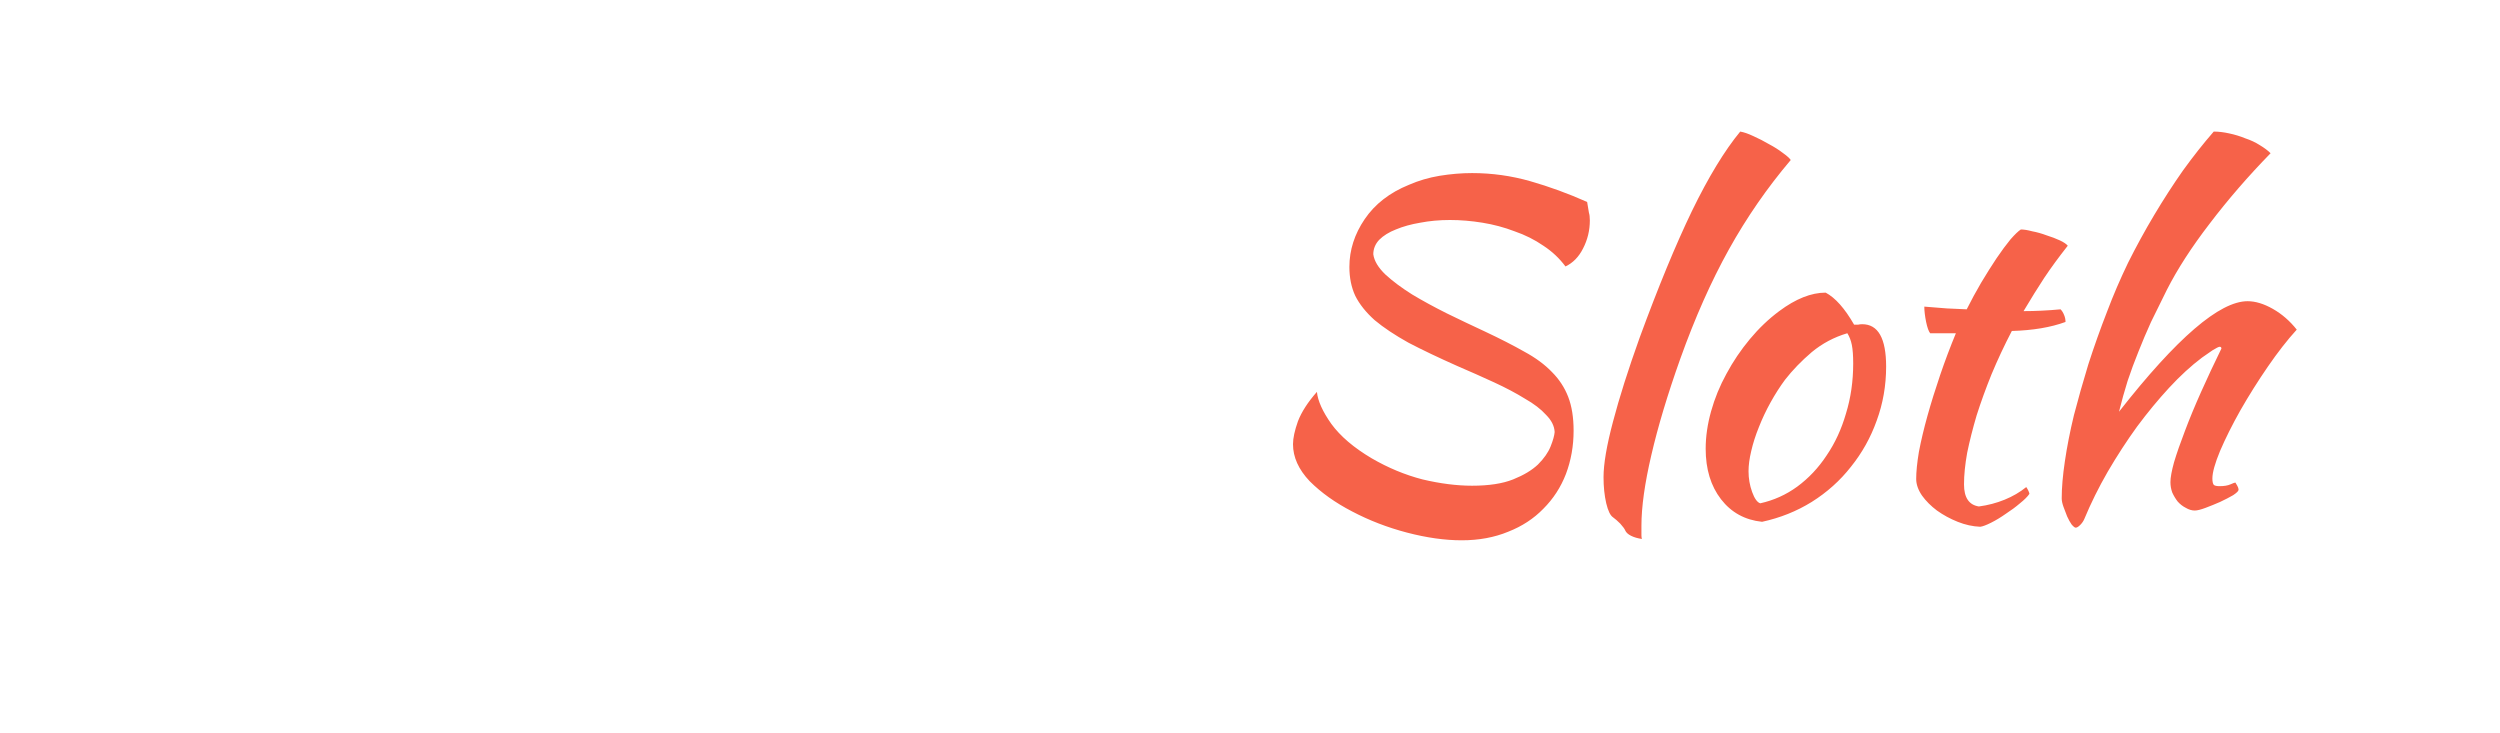 <svg width="266" height="78" viewBox="0 0 266 78" fill="none" xmlns="http://www.w3.org/2000/svg">
<g filter="url(#filter0_d_3_2)">
<path d="M13.261 40.432C13.261 38.192 13.517 36 14.029 33.856C14.573 31.68 15.325 29.632 16.285 27.712C17.245 25.76 18.381 23.984 19.693 22.384C21.037 20.752 22.493 19.344 24.061 18.16C25.661 16.976 27.357 16.064 29.149 15.424C30.941 14.752 32.781 14.416 34.669 14.416C36.877 14.416 38.589 14.88 39.805 15.808C41.053 16.736 41.677 18.032 41.677 19.696C41.677 20.336 41.581 20.992 41.389 21.664C41.229 22.336 40.973 23.008 40.621 23.68C40.301 24.32 39.917 24.944 39.469 25.552C39.021 26.16 38.525 26.688 37.981 27.136C37.149 27.008 36.429 26.64 35.821 26.032C35.213 25.392 34.829 24.656 34.669 23.824C35.789 22.896 36.669 21.936 37.309 20.944C37.981 19.92 38.317 18.992 38.317 18.16C38.317 16.752 37.437 16.048 35.677 16.048C34.941 16.048 34.173 16.208 33.373 16.528C32.605 16.816 31.821 17.232 31.021 17.776C30.221 18.32 29.437 18.976 28.669 19.744C27.933 20.512 27.245 21.36 26.605 22.288C22.157 28.688 19.933 35.232 19.933 41.92C19.933 44.288 20.301 46.192 21.037 47.632C21.773 49.072 22.749 49.92 23.965 50.176C25.341 49.856 27.085 48.976 29.197 47.536C31.309 46.096 33.613 44.224 36.109 41.92C36.429 42.24 36.621 42.576 36.685 42.928C35.757 44.144 34.797 45.312 33.805 46.432C32.813 47.552 31.821 48.576 30.829 49.504C29.869 50.432 28.909 51.248 27.949 51.952C27.021 52.656 26.157 53.2 25.357 53.584C21.389 53.52 18.381 52.384 16.333 50.176C14.285 47.968 13.261 44.72 13.261 40.432ZM45.5 51.52C43.676 51.328 42.22 50.528 41.132 49.12C40.044 47.712 39.5 45.92 39.5 43.744C39.5 42.464 39.692 41.136 40.076 39.76C40.46 38.384 41.004 37.056 41.708 35.776C42.412 34.464 43.244 33.232 44.204 32.08C45.164 30.928 46.204 29.936 47.324 29.104C49.084 27.792 50.732 27.136 52.268 27.136C53.292 27.68 54.3 28.816 55.292 30.544C55.452 30.544 55.596 30.544 55.724 30.544C55.852 30.512 55.996 30.496 56.156 30.496C57.852 30.496 58.7 32 58.7 35.008C58.7 37.024 58.364 38.944 57.692 40.768C57.052 42.56 56.14 44.192 54.956 45.664C53.804 47.136 52.412 48.384 50.78 49.408C49.18 50.4 47.42 51.104 45.5 51.52ZM47.948 36.4C47.404 37.136 46.892 37.936 46.412 38.8C45.932 39.664 45.516 40.544 45.164 41.44C44.812 42.304 44.54 43.152 44.348 43.984C44.156 44.784 44.06 45.504 44.06 46.144C44.06 46.912 44.188 47.648 44.444 48.352C44.7 49.056 44.988 49.456 45.308 49.552C46.748 49.232 48.06 48.64 49.244 47.776C50.46 46.88 51.5 45.776 52.364 44.464C53.26 43.152 53.948 41.664 54.428 40C54.94 38.336 55.196 36.56 55.196 34.672C55.196 33.84 55.148 33.184 55.052 32.704C54.956 32.224 54.796 31.808 54.572 31.456C53.164 31.872 51.9 32.544 50.78 33.472C49.692 34.4 48.748 35.376 47.948 36.4ZM88.767 35.104C88.255 35.136 87.631 35.472 86.895 36.112C86.159 36.72 85.359 37.52 84.495 38.512C83.663 39.472 82.783 40.544 81.855 41.728C80.959 42.912 80.079 44.096 79.215 45.28C78.383 46.432 77.599 47.52 76.863 48.544C76.127 49.568 75.503 50.384 74.991 50.992C74.287 50.704 73.679 50.288 73.167 49.744C72.655 49.168 72.287 48.464 72.063 47.632C72.223 46.64 72.447 45.616 72.735 44.56C73.023 43.472 73.391 42.352 73.839 41.2C74.319 40.048 74.895 38.848 75.567 37.6C76.271 36.32 77.119 34.976 78.111 33.568C77.631 33.6 76.975 33.952 76.143 34.624C75.311 35.264 74.415 36.112 73.455 37.168C72.495 38.192 71.503 39.36 70.479 40.672C69.455 41.952 68.495 43.216 67.599 44.464C66.415 46.128 65.423 47.584 64.623 48.832C63.855 50.08 63.295 50.816 62.943 51.04C62.111 50.432 61.535 49.776 61.215 49.072C60.895 48.368 60.655 47.584 60.495 46.72C60.527 45.952 60.639 44.992 60.831 43.84C61.055 42.688 61.359 41.504 61.743 40.288C62.479 37.952 63.423 35.632 64.575 33.328C65.759 31.024 66.895 28.912 67.983 26.992C68.879 27.184 69.679 27.488 70.383 27.904C71.119 28.32 71.887 28.928 72.687 29.728C72.367 30.72 71.871 31.776 71.199 32.896C70.527 33.984 69.823 35.136 69.087 36.352C68.351 37.568 67.679 38.816 67.071 40.096C66.463 41.376 66.063 42.672 65.871 43.984C66.767 42.704 67.823 41.232 69.039 39.568C70.287 37.904 71.551 36.336 72.831 34.864C74.143 33.392 75.439 32.144 76.719 31.12C77.999 30.096 79.151 29.584 80.175 29.584C80.559 29.584 80.975 29.648 81.423 29.776C81.871 29.904 82.287 30.064 82.671 30.256C83.055 30.448 83.375 30.64 83.631 30.832C83.887 30.992 84.031 31.12 84.063 31.216C83.903 31.856 83.519 32.736 82.911 33.856C82.335 34.944 81.711 36.096 81.039 37.312C80.367 38.528 79.743 39.712 79.167 40.864C78.591 41.984 78.255 42.88 78.159 43.552C79.727 41.408 81.199 39.472 82.575 37.744C83.951 35.984 85.247 34.48 86.463 33.232C87.679 31.984 88.799 31.024 89.823 30.352C90.879 29.68 91.871 29.344 92.799 29.344C93.439 29.344 94.031 29.52 94.575 29.872C95.151 30.192 95.551 30.672 95.775 31.312C95.487 32.272 95.007 33.424 94.335 34.768C93.695 36.112 93.039 37.536 92.367 39.04C91.695 40.512 91.087 41.968 90.543 43.408C90.031 44.848 89.775 46.144 89.775 47.296C89.775 47.968 89.871 48.416 90.063 48.64C90.255 48.832 90.527 48.928 90.879 48.928C91.263 48.928 91.615 48.864 91.935 48.736C92.287 48.576 92.543 48.496 92.703 48.496C92.895 48.624 93.007 48.784 93.039 48.976C93.071 49.168 93.087 49.344 93.087 49.504C92.447 50.016 91.791 50.432 91.119 50.752C90.447 51.104 89.695 51.28 88.863 51.28C88.095 51.28 87.455 51.152 86.943 50.896C86.463 50.64 86.063 50.288 85.743 49.84C85.423 49.392 85.199 48.88 85.071 48.304C84.943 47.728 84.879 47.104 84.879 46.432C84.879 45.344 85.023 44.272 85.311 43.216C85.599 42.128 85.935 41.104 86.319 40.144C86.735 39.152 87.167 38.24 87.615 37.408C88.063 36.544 88.447 35.776 88.767 35.104ZM100.132 63.712C99.332 63.392 98.852 62.784 98.692 61.888C98.564 61.024 98.02 60.32 97.06 59.776C97.316 58.144 97.604 56.496 97.924 54.832C98.244 53.168 98.644 51.28 99.124 49.168C99.636 47.024 100.26 44.544 100.996 41.728C101.764 38.88 102.724 35.44 103.876 31.408C102.82 31.408 101.988 31.424 101.38 31.456C100.772 31.488 100.18 31.552 99.604 31.648C99.476 31.52 99.364 31.344 99.268 31.12C99.204 30.896 99.172 30.688 99.172 30.496C99.492 30.368 100.148 30.208 101.14 30.016C102.132 29.792 103.22 29.6 104.404 29.44C105.172 27.008 106.052 24.832 107.044 22.912C108.036 20.96 109.108 19.296 110.26 17.92C111.412 16.544 112.628 15.488 113.908 14.752C115.188 14.016 116.484 13.648 117.796 13.648C118.18 13.648 118.548 13.68 118.9 13.744C119.252 13.776 119.524 13.792 119.716 13.792C120.004 13.568 120.388 13.376 120.868 13.216C121.348 13.024 121.764 12.928 122.116 12.928C122.5 12.928 122.996 13.136 123.604 13.552C123.348 14 123.076 14.608 122.788 15.376C122.5 16.144 122.26 16.896 122.068 17.632C121.268 20 120.42 21.536 119.524 22.24C119.172 22.24 118.98 21.776 118.948 20.848C118.916 20.176 118.82 19.52 118.66 18.88C118.532 18.592 118.436 18.336 118.372 18.112C118.34 17.888 118.324 17.6 118.324 17.248C118.324 17.056 118.34 16.832 118.372 16.576C118.404 16.288 118.468 15.824 118.564 15.184C118.02 15.184 117.412 15.52 116.74 16.192C116.1 16.864 115.412 17.824 114.676 19.072C113.972 20.288 113.252 21.744 112.516 23.44C111.78 25.136 111.076 27.008 110.404 29.056L114.436 28.912C114.596 29.072 114.724 29.44 114.82 30.016C114.948 30.56 115.028 31.136 115.06 31.744L109.78 31.456C108.564 35.072 107.428 38.528 106.372 41.824C105.316 45.12 104.372 48.16 103.54 50.944C102.708 53.728 101.988 56.208 101.38 58.384C100.804 60.592 100.388 62.368 100.132 63.712ZM131.946 42.4C131.21 44.736 130.474 46.864 129.738 48.784C129.002 50.704 128.218 52.464 127.386 54.064C126.554 55.696 125.658 57.184 124.698 58.528C123.738 59.904 122.682 61.2 121.53 62.416C120.058 63.952 118.538 65.12 116.97 65.92C115.402 66.752 113.834 67.168 112.266 67.168C111.466 67.168 110.666 67.072 109.866 66.88C109.098 66.72 108.378 66.48 107.706 66.16C107.002 65.872 106.394 65.52 105.882 65.104C105.338 64.72 104.954 64.304 104.73 63.856C104.73 63.472 104.954 63.136 105.402 62.848C105.786 63.2 106.106 63.472 106.362 63.664C106.618 63.856 106.874 64.016 107.13 64.144C107.354 64.272 107.61 64.352 107.898 64.384C108.154 64.416 108.458 64.432 108.81 64.432C110.634 64.432 112.41 63.888 114.138 62.8C115.898 61.744 117.546 60.224 119.082 58.24C120.65 56.288 122.074 53.904 123.354 51.088C124.634 48.304 125.722 45.184 126.618 41.728C126.202 42.368 125.69 43.152 125.082 44.08C124.474 45.008 123.802 45.936 123.066 46.864C122.33 47.76 121.562 48.576 120.762 49.312C119.994 50.048 119.242 50.544 118.506 50.8C117.994 50.768 117.45 50.656 116.874 50.464C116.33 50.304 115.802 50.064 115.29 49.744C114.81 49.424 114.378 49.04 113.994 48.592C113.61 48.144 113.354 47.632 113.226 47.056C113.226 46.128 113.258 45.392 113.322 44.848C113.386 44.272 113.498 43.648 113.658 42.976C113.946 41.76 114.362 40.384 114.906 38.848C115.482 37.312 116.138 35.808 116.874 34.336C117.642 32.832 118.474 31.44 119.37 30.16C120.298 28.848 121.258 27.824 122.25 27.088C122.506 27.088 122.826 27.12 123.21 27.184C123.594 27.216 123.994 27.296 124.41 27.424C124.826 27.552 125.226 27.712 125.61 27.904C125.994 28.064 126.33 28.288 126.618 28.576C126.266 28.896 125.498 29.968 124.314 31.792C123.13 33.616 121.818 36.24 120.378 39.664C120.218 40.016 120.026 40.528 119.802 41.2C119.578 41.872 119.354 42.576 119.13 43.312C118.938 44.048 118.762 44.768 118.602 45.472C118.442 46.176 118.362 46.736 118.362 47.152C118.362 47.408 118.394 47.6 118.458 47.728C118.554 47.856 118.634 47.952 118.698 48.016C119.274 47.92 120.042 47.456 121.002 46.624C121.962 45.76 123.05 44.432 124.266 42.64C125.034 41.488 125.738 40.352 126.378 39.232C127.018 38.08 127.642 36.928 128.25 35.776C128.89 34.624 129.546 33.44 130.218 32.224C130.89 31.008 131.61 29.76 132.378 28.48C132.794 28.48 133.242 28.528 133.722 28.624C134.202 28.72 134.666 28.848 135.114 29.008C135.562 29.136 135.946 29.296 136.266 29.488C136.618 29.648 136.874 29.824 137.034 30.016C136.042 32.128 135.114 34.192 134.25 36.208C133.386 38.224 132.618 40.288 131.946 42.4Z" fill="white"/>
<path d="M168.871 17.488C168.967 18.032 169.031 18.416 169.063 18.64C169.127 18.832 169.159 19.104 169.159 19.456C169.159 20.512 168.919 21.504 168.439 22.432C167.991 23.328 167.367 23.968 166.567 24.352C165.927 23.488 165.143 22.752 164.215 22.144C163.287 21.504 162.263 20.992 161.143 20.608C160.055 20.192 158.919 19.888 157.735 19.696C156.551 19.504 155.399 19.408 154.279 19.408C153.159 19.408 152.103 19.504 151.111 19.696C150.151 19.856 149.287 20.096 148.519 20.416C147.783 20.704 147.191 21.072 146.743 21.52C146.327 21.968 146.119 22.48 146.119 23.056C146.215 23.76 146.647 24.48 147.415 25.216C148.183 25.92 149.127 26.624 150.247 27.328C151.367 28 152.599 28.672 153.943 29.344C155.319 30.016 156.663 30.656 157.975 31.264C159.607 32.032 161.015 32.752 162.199 33.424C163.383 34.064 164.359 34.784 165.127 35.584C165.895 36.352 166.471 37.232 166.855 38.224C167.239 39.216 167.431 40.416 167.431 41.824C167.431 43.456 167.159 44.992 166.615 46.432C166.071 47.84 165.271 49.072 164.215 50.128C163.191 51.184 161.943 52 160.471 52.576C158.999 53.184 157.351 53.488 155.527 53.488C153.735 53.488 151.799 53.216 149.719 52.672C147.639 52.128 145.687 51.376 143.863 50.416C142.071 49.488 140.567 48.416 139.351 47.2C138.167 45.952 137.575 44.64 137.575 43.264C137.575 42.624 137.751 41.808 138.103 40.816C138.487 39.824 139.159 38.784 140.119 37.696C140.215 38.656 140.727 39.792 141.655 41.104C142.615 42.416 144.039 43.632 145.927 44.752C147.687 45.776 149.495 46.528 151.351 47.008C153.239 47.456 154.999 47.68 156.631 47.68C158.423 47.68 159.879 47.456 160.999 47.008C162.119 46.56 162.999 46.032 163.639 45.424C164.279 44.784 164.727 44.144 164.983 43.504C165.239 42.864 165.383 42.352 165.415 41.968C165.383 41.328 165.079 40.72 164.503 40.144C163.959 39.536 163.207 38.96 162.247 38.416C161.319 37.84 160.231 37.264 158.983 36.688C157.735 36.112 156.439 35.536 155.095 34.96C153.079 34.064 151.335 33.232 149.863 32.464C148.423 31.664 147.223 30.864 146.263 30.064C145.335 29.232 144.647 28.368 144.199 27.472C143.783 26.576 143.575 25.552 143.575 24.4C143.575 22.608 144.119 20.912 145.207 19.312C146.295 17.712 147.863 16.496 149.911 15.664C150.935 15.216 152.023 14.896 153.175 14.704C154.359 14.512 155.511 14.416 156.631 14.416C158.743 14.416 160.807 14.704 162.823 15.28C164.839 15.856 166.855 16.592 168.871 17.488ZM170.616 46.768C170.616 45.36 170.952 43.392 171.624 40.864C172.296 38.304 173.24 35.328 174.456 31.936C176.44 26.528 178.296 22.032 180.024 18.448C181.784 14.832 183.496 12.016 185.16 10C185.544 10.064 186.008 10.224 186.552 10.48C187.128 10.736 187.688 11.024 188.232 11.344C188.776 11.632 189.256 11.936 189.672 12.256C190.12 12.576 190.408 12.832 190.536 13.024C188.04 15.968 185.848 19.136 183.96 22.528C182.072 25.92 180.344 29.808 178.776 34.192C177.432 37.968 176.408 41.376 175.704 44.416C175 47.424 174.648 49.936 174.648 51.952C174.648 52.496 174.648 52.832 174.648 52.96C174.648 53.088 174.664 53.216 174.696 53.344C174.248 53.28 173.864 53.168 173.544 53.008C173.224 52.848 173.016 52.656 172.92 52.432C172.856 52.272 172.68 52.032 172.392 51.712C172.104 51.424 171.848 51.2 171.624 51.04C171.336 50.848 171.096 50.352 170.904 49.552C170.712 48.72 170.616 47.792 170.616 46.768ZM187.484 51.52C185.66 51.328 184.204 50.528 183.116 49.12C182.028 47.712 181.484 45.92 181.484 43.744C181.484 42.464 181.676 41.136 182.06 39.76C182.444 38.384 182.988 37.056 183.692 35.776C184.396 34.464 185.228 33.232 186.188 32.08C187.148 30.928 188.188 29.936 189.308 29.104C191.068 27.792 192.716 27.136 194.252 27.136C195.276 27.68 196.284 28.816 197.276 30.544C197.436 30.544 197.58 30.544 197.708 30.544C197.836 30.512 197.98 30.496 198.14 30.496C199.836 30.496 200.684 32 200.684 35.008C200.684 37.024 200.348 38.944 199.676 40.768C199.036 42.56 198.124 44.192 196.94 45.664C195.788 47.136 194.396 48.384 192.764 49.408C191.164 50.4 189.404 51.104 187.484 51.52ZM189.932 36.4C189.388 37.136 188.876 37.936 188.396 38.8C187.916 39.664 187.5 40.544 187.148 41.44C186.796 42.304 186.524 43.152 186.332 43.984C186.14 44.784 186.044 45.504 186.044 46.144C186.044 46.912 186.172 47.648 186.428 48.352C186.684 49.056 186.972 49.456 187.292 49.552C188.732 49.232 190.044 48.64 191.228 47.776C192.444 46.88 193.484 45.776 194.348 44.464C195.244 43.152 195.932 41.664 196.412 40C196.924 38.336 197.18 36.56 197.18 34.672C197.18 33.84 197.132 33.184 197.036 32.704C196.94 32.224 196.78 31.808 196.556 31.456C195.148 31.872 193.884 32.544 192.764 33.472C191.676 34.4 190.732 35.376 189.932 36.4ZM205.371 31.456C205.211 31.264 205.067 30.864 204.939 30.256C204.811 29.616 204.747 29.072 204.747 28.624C205.579 28.688 206.379 28.752 207.147 28.816C207.915 28.848 208.619 28.88 209.259 28.912C209.739 27.952 210.251 27.008 210.795 26.08C211.371 25.12 211.915 24.256 212.427 23.488C212.971 22.688 213.467 22.016 213.915 21.472C214.395 20.928 214.763 20.576 215.019 20.416C215.339 20.416 215.739 20.48 216.219 20.608C216.731 20.704 217.243 20.848 217.755 21.04C218.267 21.2 218.731 21.376 219.147 21.568C219.563 21.76 219.851 21.952 220.011 22.144C219.051 23.36 218.219 24.496 217.515 25.552C216.843 26.576 216.107 27.76 215.307 29.104C215.947 29.104 216.587 29.088 217.227 29.056C217.899 29.024 218.571 28.976 219.243 28.912C219.403 29.072 219.531 29.28 219.627 29.536C219.723 29.76 219.771 30 219.771 30.256C218.203 30.832 216.299 31.152 214.059 31.216C213.259 32.752 212.539 34.288 211.899 35.824C211.291 37.328 210.763 38.784 210.315 40.192C209.899 41.6 209.563 42.928 209.307 44.176C209.083 45.424 208.971 46.544 208.971 47.536C208.971 48.944 209.499 49.728 210.555 49.888C211.515 49.76 212.427 49.52 213.291 49.168C214.155 48.816 214.923 48.368 215.595 47.824C215.787 48.112 215.899 48.352 215.931 48.544C215.739 48.832 215.403 49.168 214.923 49.552C214.475 49.936 213.979 50.304 213.435 50.656C212.891 51.04 212.363 51.36 211.851 51.616C211.339 51.872 210.955 52.016 210.699 52.048C209.899 52.016 209.099 51.84 208.299 51.52C207.499 51.2 206.763 50.8 206.091 50.32C205.451 49.84 204.923 49.312 204.507 48.736C204.091 48.128 203.883 47.536 203.883 46.96C203.883 46.192 203.979 45.232 204.171 44.08C204.395 42.896 204.699 41.616 205.083 40.24C205.467 38.864 205.915 37.424 206.427 35.92C206.939 34.416 207.499 32.928 208.107 31.456H205.371ZM219.366 49.024C219.366 47.904 219.478 46.592 219.702 45.088C219.926 43.552 220.246 41.92 220.662 40.192C221.11 38.464 221.622 36.656 222.198 34.768C222.806 32.88 223.478 30.992 224.214 29.104C224.854 27.408 225.59 25.696 226.422 23.968C227.286 22.24 228.214 20.544 229.206 18.88C230.198 17.216 231.222 15.632 232.278 14.128C233.366 12.624 234.454 11.248 235.542 10C236.054 10 236.598 10.064 237.174 10.192C237.782 10.32 238.358 10.496 238.902 10.72C239.478 10.912 239.99 11.152 240.438 11.44C240.918 11.728 241.302 12.016 241.59 12.304C239.19 14.768 237.03 17.264 235.11 19.792C233.19 22.288 231.67 24.64 230.55 26.848C229.942 28.064 229.382 29.2 228.87 30.256C228.39 31.312 227.942 32.368 227.526 33.424C227.11 34.448 226.726 35.488 226.374 36.544C226.054 37.568 225.75 38.656 225.462 39.808C231.606 31.968 236.166 28.048 239.142 28.048C239.974 28.048 240.87 28.32 241.83 28.864C242.79 29.408 243.638 30.144 244.374 31.072C243.382 32.16 242.358 33.472 241.302 35.008C240.246 36.544 239.27 38.096 238.374 39.664C237.51 41.2 236.79 42.64 236.214 43.984C235.67 45.296 235.398 46.272 235.398 46.912C235.398 47.232 235.446 47.456 235.542 47.584C235.638 47.68 235.846 47.728 236.166 47.728C236.646 47.728 237.03 47.664 237.318 47.536C237.606 47.408 237.782 47.344 237.846 47.344C238.006 47.6 238.102 47.776 238.134 47.872C238.166 47.968 238.182 48.048 238.182 48.112C238.182 48.24 237.99 48.432 237.606 48.688C237.222 48.912 236.758 49.152 236.214 49.408C235.702 49.632 235.19 49.84 234.678 50.032C234.166 50.224 233.782 50.32 233.526 50.32C233.206 50.32 232.886 50.224 232.566 50.032C232.246 49.872 231.958 49.648 231.702 49.36C231.478 49.072 231.286 48.752 231.126 48.4C230.998 48.048 230.934 47.68 230.934 47.296C230.934 46.816 231.062 46.112 231.318 45.184C231.606 44.224 231.99 43.12 232.47 41.872C232.95 40.592 233.526 39.2 234.198 37.696C234.87 36.192 235.59 34.656 236.358 33.088C236.358 32.96 236.294 32.896 236.166 32.896C236.07 32.896 235.814 33.024 235.398 33.28C235.014 33.536 234.646 33.792 234.294 34.048C233.142 34.912 231.974 35.984 230.79 37.264C229.638 38.512 228.502 39.888 227.382 41.392C226.294 42.896 225.254 44.496 224.262 46.192C223.302 47.856 222.47 49.536 221.766 51.232C221.67 51.456 221.526 51.664 221.334 51.856C221.142 52.048 220.982 52.144 220.854 52.144C220.758 52.144 220.614 52.032 220.422 51.808C220.262 51.584 220.102 51.296 219.942 50.944C219.814 50.624 219.686 50.288 219.558 49.936C219.43 49.584 219.366 49.28 219.366 49.024Z" fill="#F66249"/>
</g>
<defs>
<filter id="filter0_d_3_2" x="9.261" y="10" width="239.113" height="65.168" filterUnits="userSpaceOnUse" color-interpolation-filters="sRGB">
<feFlood flood-opacity="0" result="BackgroundImageFix"/>
<feColorMatrix in="SourceAlpha" type="matrix" values="0 0 0 0 0 0 0 0 0 0 0 0 0 0 0 0 0 0 127 0" result="hardAlpha"/>
<feOffset dy="4"/>
<feGaussianBlur stdDeviation="2"/>
<feColorMatrix type="matrix" values="0 0 0 0 0 0 0 0 0 0 0 0 0 0 0 0 0 0 0.25 0"/>
<feBlend mode="normal" in2="BackgroundImageFix" result="effect1_dropShadow_3_2"/>
<feBlend mode="normal" in="SourceGraphic" in2="effect1_dropShadow_3_2" result="shape"/>
</filter>
</defs>
</svg>
